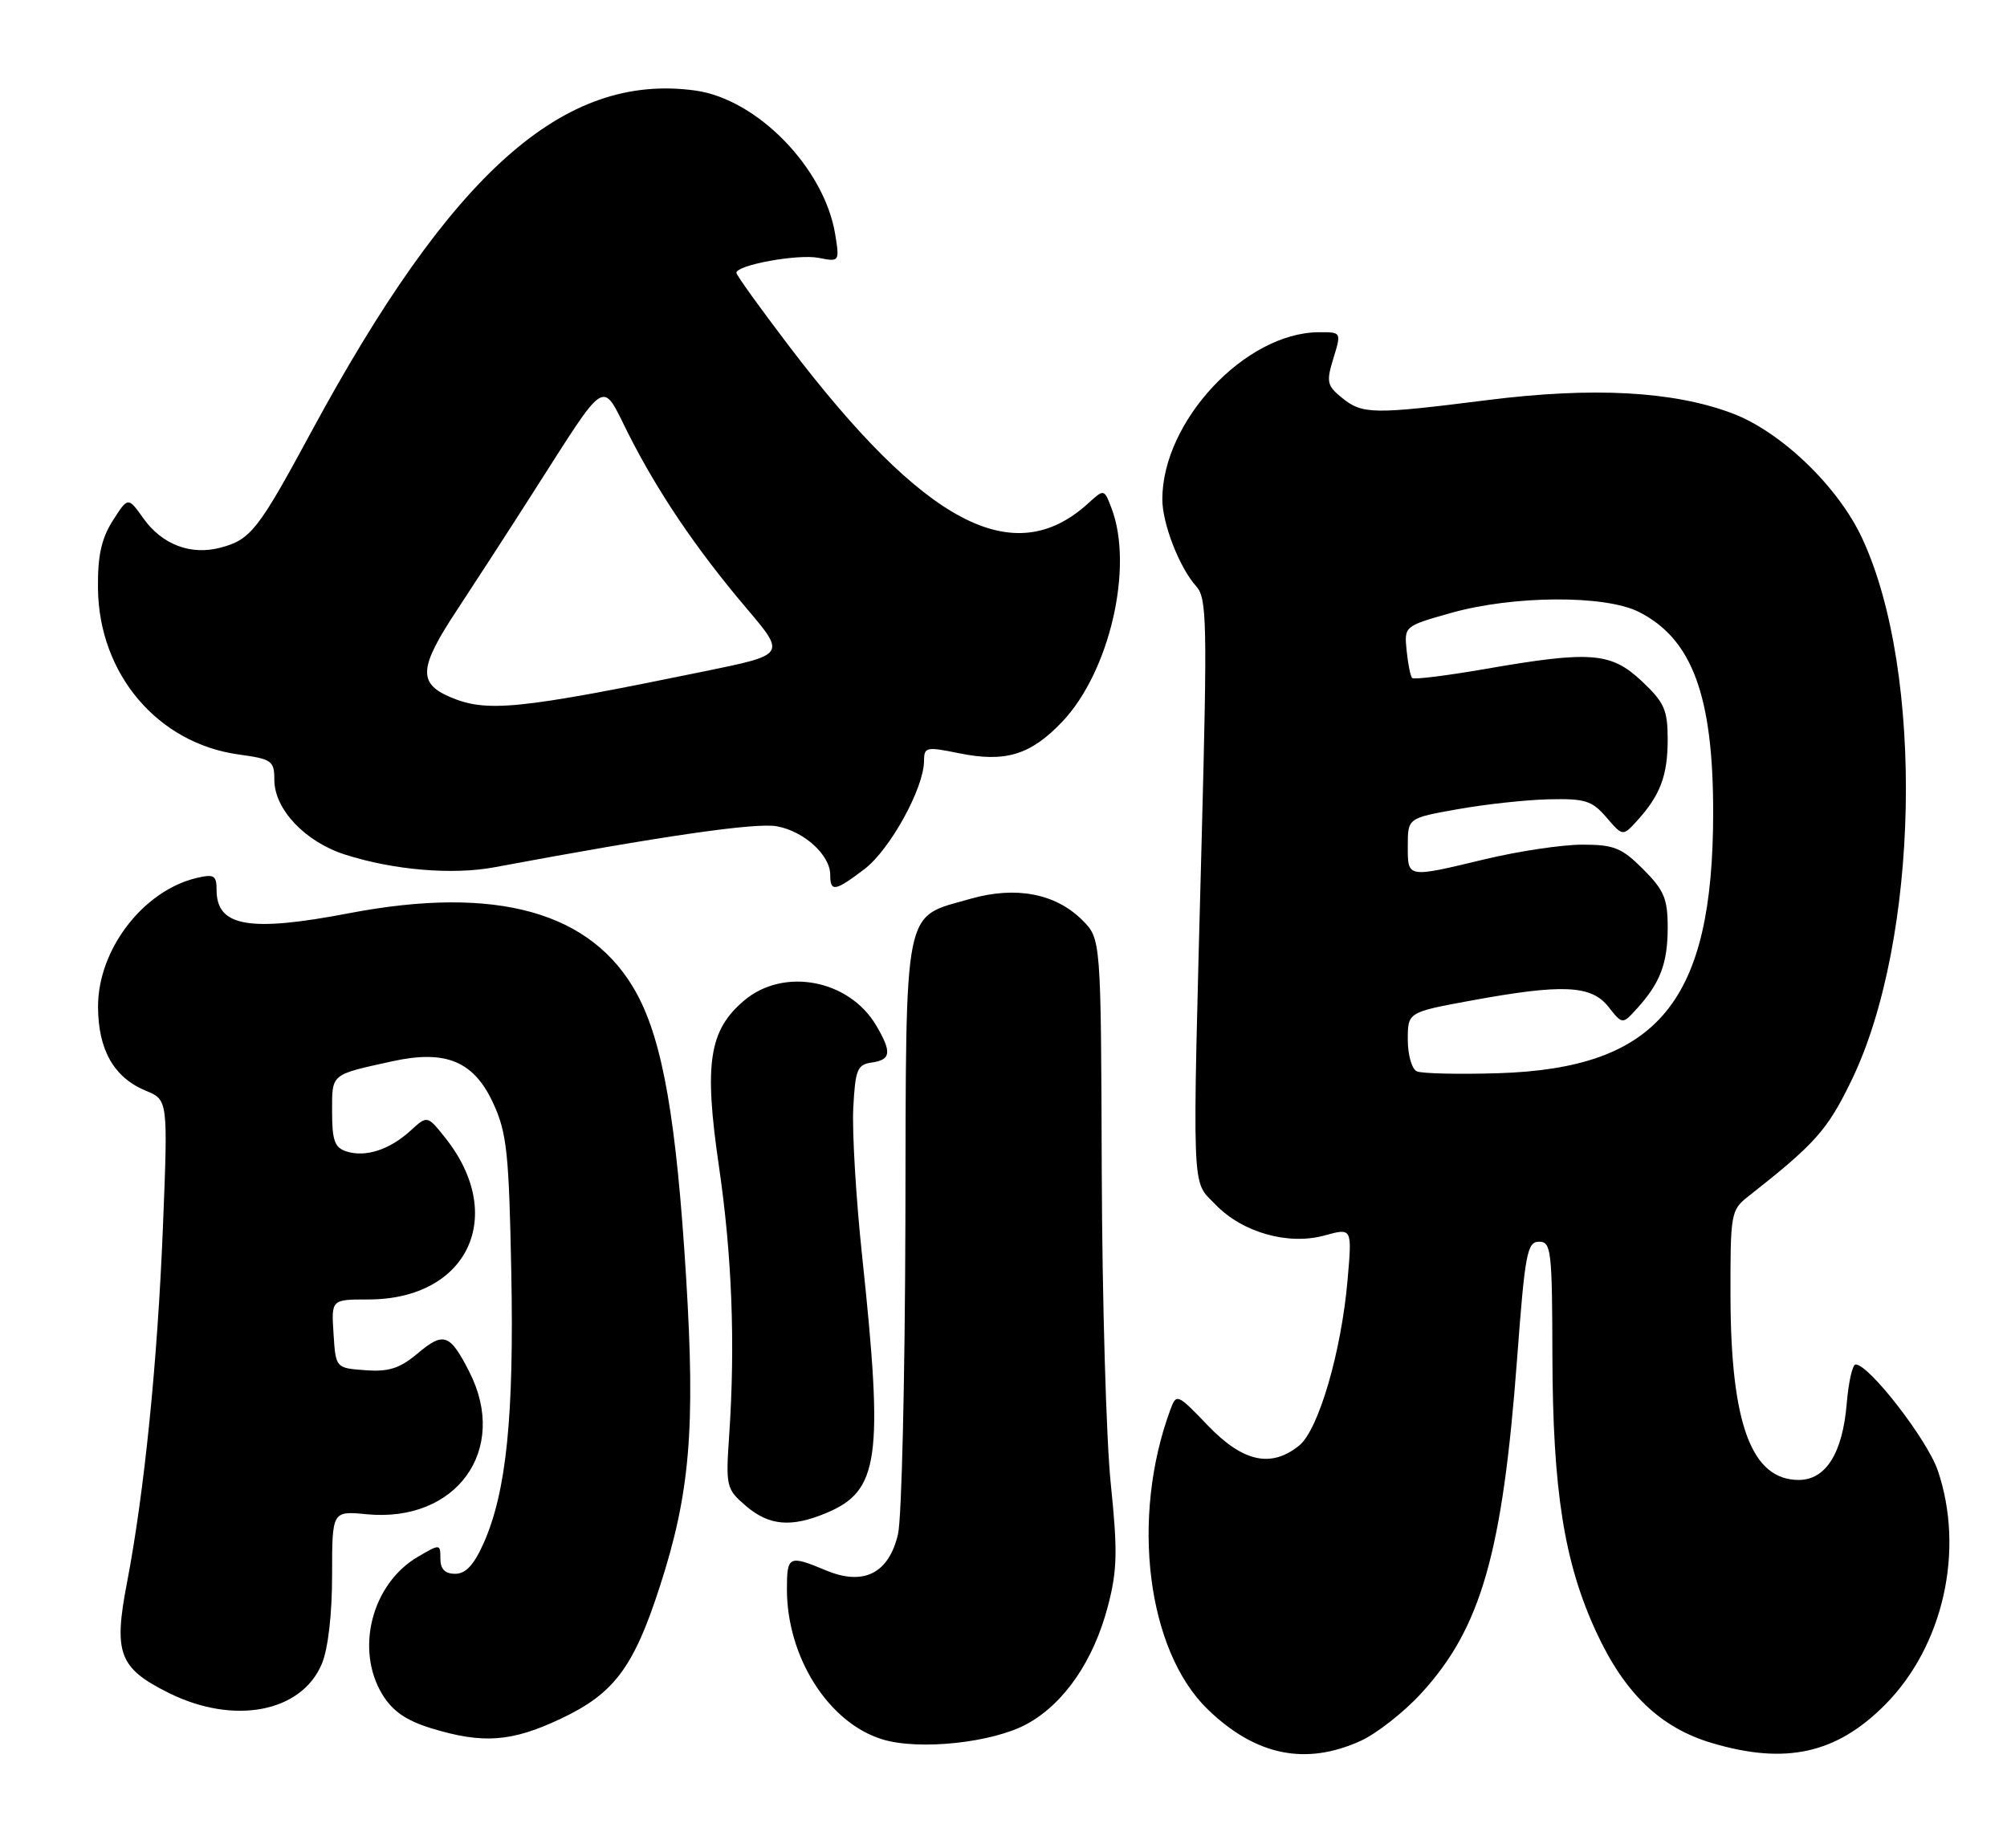 <?xml version="1.0" encoding="UTF-8" standalone="no"?>
<!DOCTYPE svg PUBLIC "-//W3C//DTD SVG 1.1//EN" "http://www.w3.org/Graphics/SVG/1.1/DTD/svg11.dtd" >
<svg xmlns="http://www.w3.org/2000/svg" xmlns:xlink="http://www.w3.org/1999/xlink" version="1.1" viewBox="0 0 278 256">
 <g >
 <path fill="currentColor"
d=" M 188.50 241.13 C 190.70 240.12 194.45 237.18 196.84 234.58 C 205.15 225.53 208.12 215.16 210.14 188.23 C 211.23 173.63 211.53 172.00 213.18 172.00 C 214.86 172.00 215.00 173.18 215.03 187.75 C 215.08 206.44 216.65 216.41 221.08 226.01 C 225.00 234.54 229.98 239.32 237.12 241.44 C 247.34 244.48 254.37 242.92 261.11 236.14 C 269.19 228.00 272.17 214.73 268.41 203.68 C 266.95 199.41 258.89 189.00 257.03 189.00 C 256.60 189.00 256.05 191.43 255.80 194.41 C 255.23 201.30 252.90 205.00 249.15 205.00 C 242.62 205.00 239.74 197.26 239.70 179.59 C 239.67 168.18 239.77 167.61 242.08 165.79 C 251.43 158.44 253.10 156.57 256.42 149.74 C 265.87 130.34 266.61 93.09 257.91 74.50 C 254.57 67.35 246.66 59.77 239.91 57.24 C 231.72 54.17 220.63 53.58 206.03 55.42 C 190.20 57.42 188.72 57.40 185.90 55.12 C 183.80 53.42 183.69 52.91 184.70 49.62 C 185.81 46.00 185.81 46.00 182.66 46.02 C 172.48 46.09 161.00 58.36 161.00 69.16 C 161.00 72.55 163.38 78.65 165.70 81.22 C 167.17 82.84 167.24 86.22 166.45 116.26 C 165.13 166.55 165.01 163.36 168.34 166.83 C 172.07 170.72 178.43 172.53 183.49 171.13 C 187.29 170.08 187.29 170.08 186.66 177.29 C 185.80 187.23 182.64 198.06 179.96 200.23 C 176.08 203.38 172.16 202.52 167.32 197.47 C 163.09 193.06 162.95 193.00 162.13 195.22 C 156.57 210.21 158.87 228.66 167.32 236.81 C 173.94 243.20 180.87 244.61 188.50 241.13 Z  M 142.29 238.78 C 147.45 235.93 151.50 230.01 153.48 222.42 C 154.76 217.50 154.82 214.85 153.86 205.54 C 153.23 199.47 152.67 180.00 152.61 162.27 C 152.50 130.05 152.50 130.05 149.91 127.45 C 146.21 123.76 140.70 122.71 134.43 124.50 C 125.01 127.20 125.51 124.70 125.41 169.36 C 125.35 190.89 124.90 210.30 124.39 212.49 C 123.13 217.94 119.63 219.71 114.42 217.53 C 109.26 215.38 109.00 215.50 109.00 220.13 C 109.00 229.56 114.77 238.65 122.21 240.93 C 127.31 242.50 137.54 241.40 142.29 238.78 Z  M 77.69 238.07 C 85.06 234.59 87.77 230.97 91.39 219.78 C 95.57 206.91 96.33 197.94 95.04 177.00 C 93.70 155.14 91.81 144.28 88.21 137.65 C 82.04 126.30 68.78 122.59 48.34 126.50 C 34.51 129.15 30.00 128.36 30.00 123.28 C 30.00 121.26 29.65 121.05 27.25 121.61 C 19.82 123.37 13.56 131.54 13.58 139.46 C 13.60 145.42 15.77 149.25 20.18 151.08 C 23.27 152.35 23.27 152.35 22.57 169.93 C 21.81 188.72 20.00 206.67 17.58 219.29 C 15.71 229.02 16.49 231.07 23.35 234.49 C 32.38 238.99 41.76 237.21 44.58 230.47 C 45.45 228.39 46.00 223.60 46.00 218.18 C 46.00 209.29 46.00 209.29 50.78 209.75 C 63.22 210.95 70.52 200.83 65.01 190.03 C 62.32 184.74 61.46 184.44 57.84 187.48 C 55.38 189.55 53.86 190.04 50.61 189.80 C 46.50 189.50 46.50 189.50 46.20 184.75 C 45.89 180.00 45.89 180.00 51.01 180.00 C 64.84 180.00 70.31 168.36 61.59 157.50 C 59.18 154.50 59.18 154.50 56.84 156.64 C 53.96 159.26 50.64 160.34 48.00 159.50 C 46.36 158.98 46.00 157.99 46.00 154.00 C 46.00 148.67 45.72 148.90 54.38 147.00 C 61.78 145.38 65.66 147.01 68.34 152.86 C 70.21 156.95 70.50 159.73 70.82 176.15 C 71.21 196.15 70.15 206.61 67.02 213.69 C 65.66 216.76 64.52 218.00 63.06 218.00 C 61.64 218.00 61.00 217.35 61.00 215.91 C 61.00 213.84 60.97 213.84 57.86 215.66 C 51.50 219.39 49.17 228.48 52.96 234.71 C 54.38 237.03 56.25 238.32 59.71 239.39 C 66.89 241.59 70.86 241.30 77.69 238.07 Z  M 114.45 209.58 C 121.78 206.52 122.40 202.07 119.42 174.00 C 118.57 166.03 118.02 156.80 118.19 153.50 C 118.47 148.15 118.74 147.47 120.75 147.18 C 123.43 146.80 123.55 145.75 121.36 142.04 C 117.61 135.69 108.57 133.97 103.10 138.57 C 98.21 142.69 97.50 147.28 99.57 161.46 C 101.40 173.91 101.86 186.15 101.00 198.84 C 100.52 205.91 100.60 206.26 103.31 208.59 C 106.51 211.34 109.59 211.62 114.45 209.58 Z  M 119.76 120.37 C 123.29 117.68 127.97 109.17 127.99 105.42 C 128.00 103.47 128.29 103.41 132.80 104.33 C 139.26 105.65 142.74 104.59 147.13 99.98 C 153.70 93.07 157.06 78.55 153.97 70.42 C 152.94 67.71 152.94 67.71 150.72 69.73 C 140.40 79.13 128.07 72.63 109.25 47.88 C 105.26 42.64 102.00 38.10 102.00 37.79 C 102.00 36.71 110.55 35.15 113.40 35.72 C 116.28 36.29 116.30 36.25 115.69 32.47 C 114.20 23.29 104.89 13.72 96.30 12.54 C 78.06 10.03 62.54 23.85 43.02 60.00 C 35.79 73.38 34.72 74.75 30.58 75.85 C 26.44 76.96 22.46 75.45 19.86 71.80 C 17.73 68.81 17.73 68.81 15.61 72.14 C 14.03 74.64 13.52 77.01 13.57 81.52 C 13.71 93.38 21.84 102.96 33.06 104.51 C 37.66 105.14 38.00 105.38 38.00 108.02 C 38.00 112.09 42.25 116.60 47.78 118.37 C 54.47 120.52 62.67 121.22 68.50 120.13 C 91.74 115.79 104.72 113.91 107.64 114.46 C 111.41 115.17 115.00 118.45 115.00 121.19 C 115.00 123.60 115.68 123.48 119.76 120.37 Z  M 196.25 148.40 C 195.56 148.09 195.00 146.12 195.00 144.02 C 195.00 140.21 195.00 140.21 203.75 138.60 C 216.44 136.27 220.42 136.45 222.79 139.46 C 224.73 141.92 224.73 141.92 226.74 139.71 C 229.97 136.16 231.00 133.44 231.00 128.47 C 231.00 124.49 230.50 123.30 227.60 120.40 C 224.63 117.43 223.56 117.00 219.16 117.00 C 216.39 117.00 210.39 117.90 205.81 118.99 C 194.80 121.63 195.00 121.67 195.00 117.16 C 195.00 113.32 195.00 113.32 201.91 112.09 C 205.71 111.41 211.39 110.79 214.53 110.72 C 219.55 110.60 220.52 110.90 222.51 113.22 C 224.78 115.86 224.78 115.86 226.77 113.68 C 229.97 110.16 231.00 107.43 231.00 102.43 C 231.00 98.34 230.54 97.30 227.43 94.37 C 223.16 90.35 220.37 90.12 205.76 92.66 C 200.40 93.59 195.83 94.16 195.60 93.92 C 195.37 93.69 195.03 91.98 194.84 90.12 C 194.50 86.74 194.51 86.73 201.00 84.90 C 209.63 82.47 222.29 82.40 226.98 84.75 C 234.37 88.46 237.30 96.35 237.30 112.50 C 237.30 138.75 229.70 147.97 207.53 148.66 C 202.01 148.83 196.94 148.71 196.25 148.40 Z  M 62.25 96.51 C 57.89 94.61 58.07 92.43 63.25 84.58 C 65.59 81.03 70.33 73.72 73.78 68.32 C 84.29 51.89 83.24 52.54 87.03 60.07 C 91.12 68.18 96.47 76.09 103.42 84.28 C 108.85 90.68 108.85 90.68 97.68 92.97 C 71.66 98.31 67.37 98.73 62.25 96.51 Z "/>
</g>
</svg>